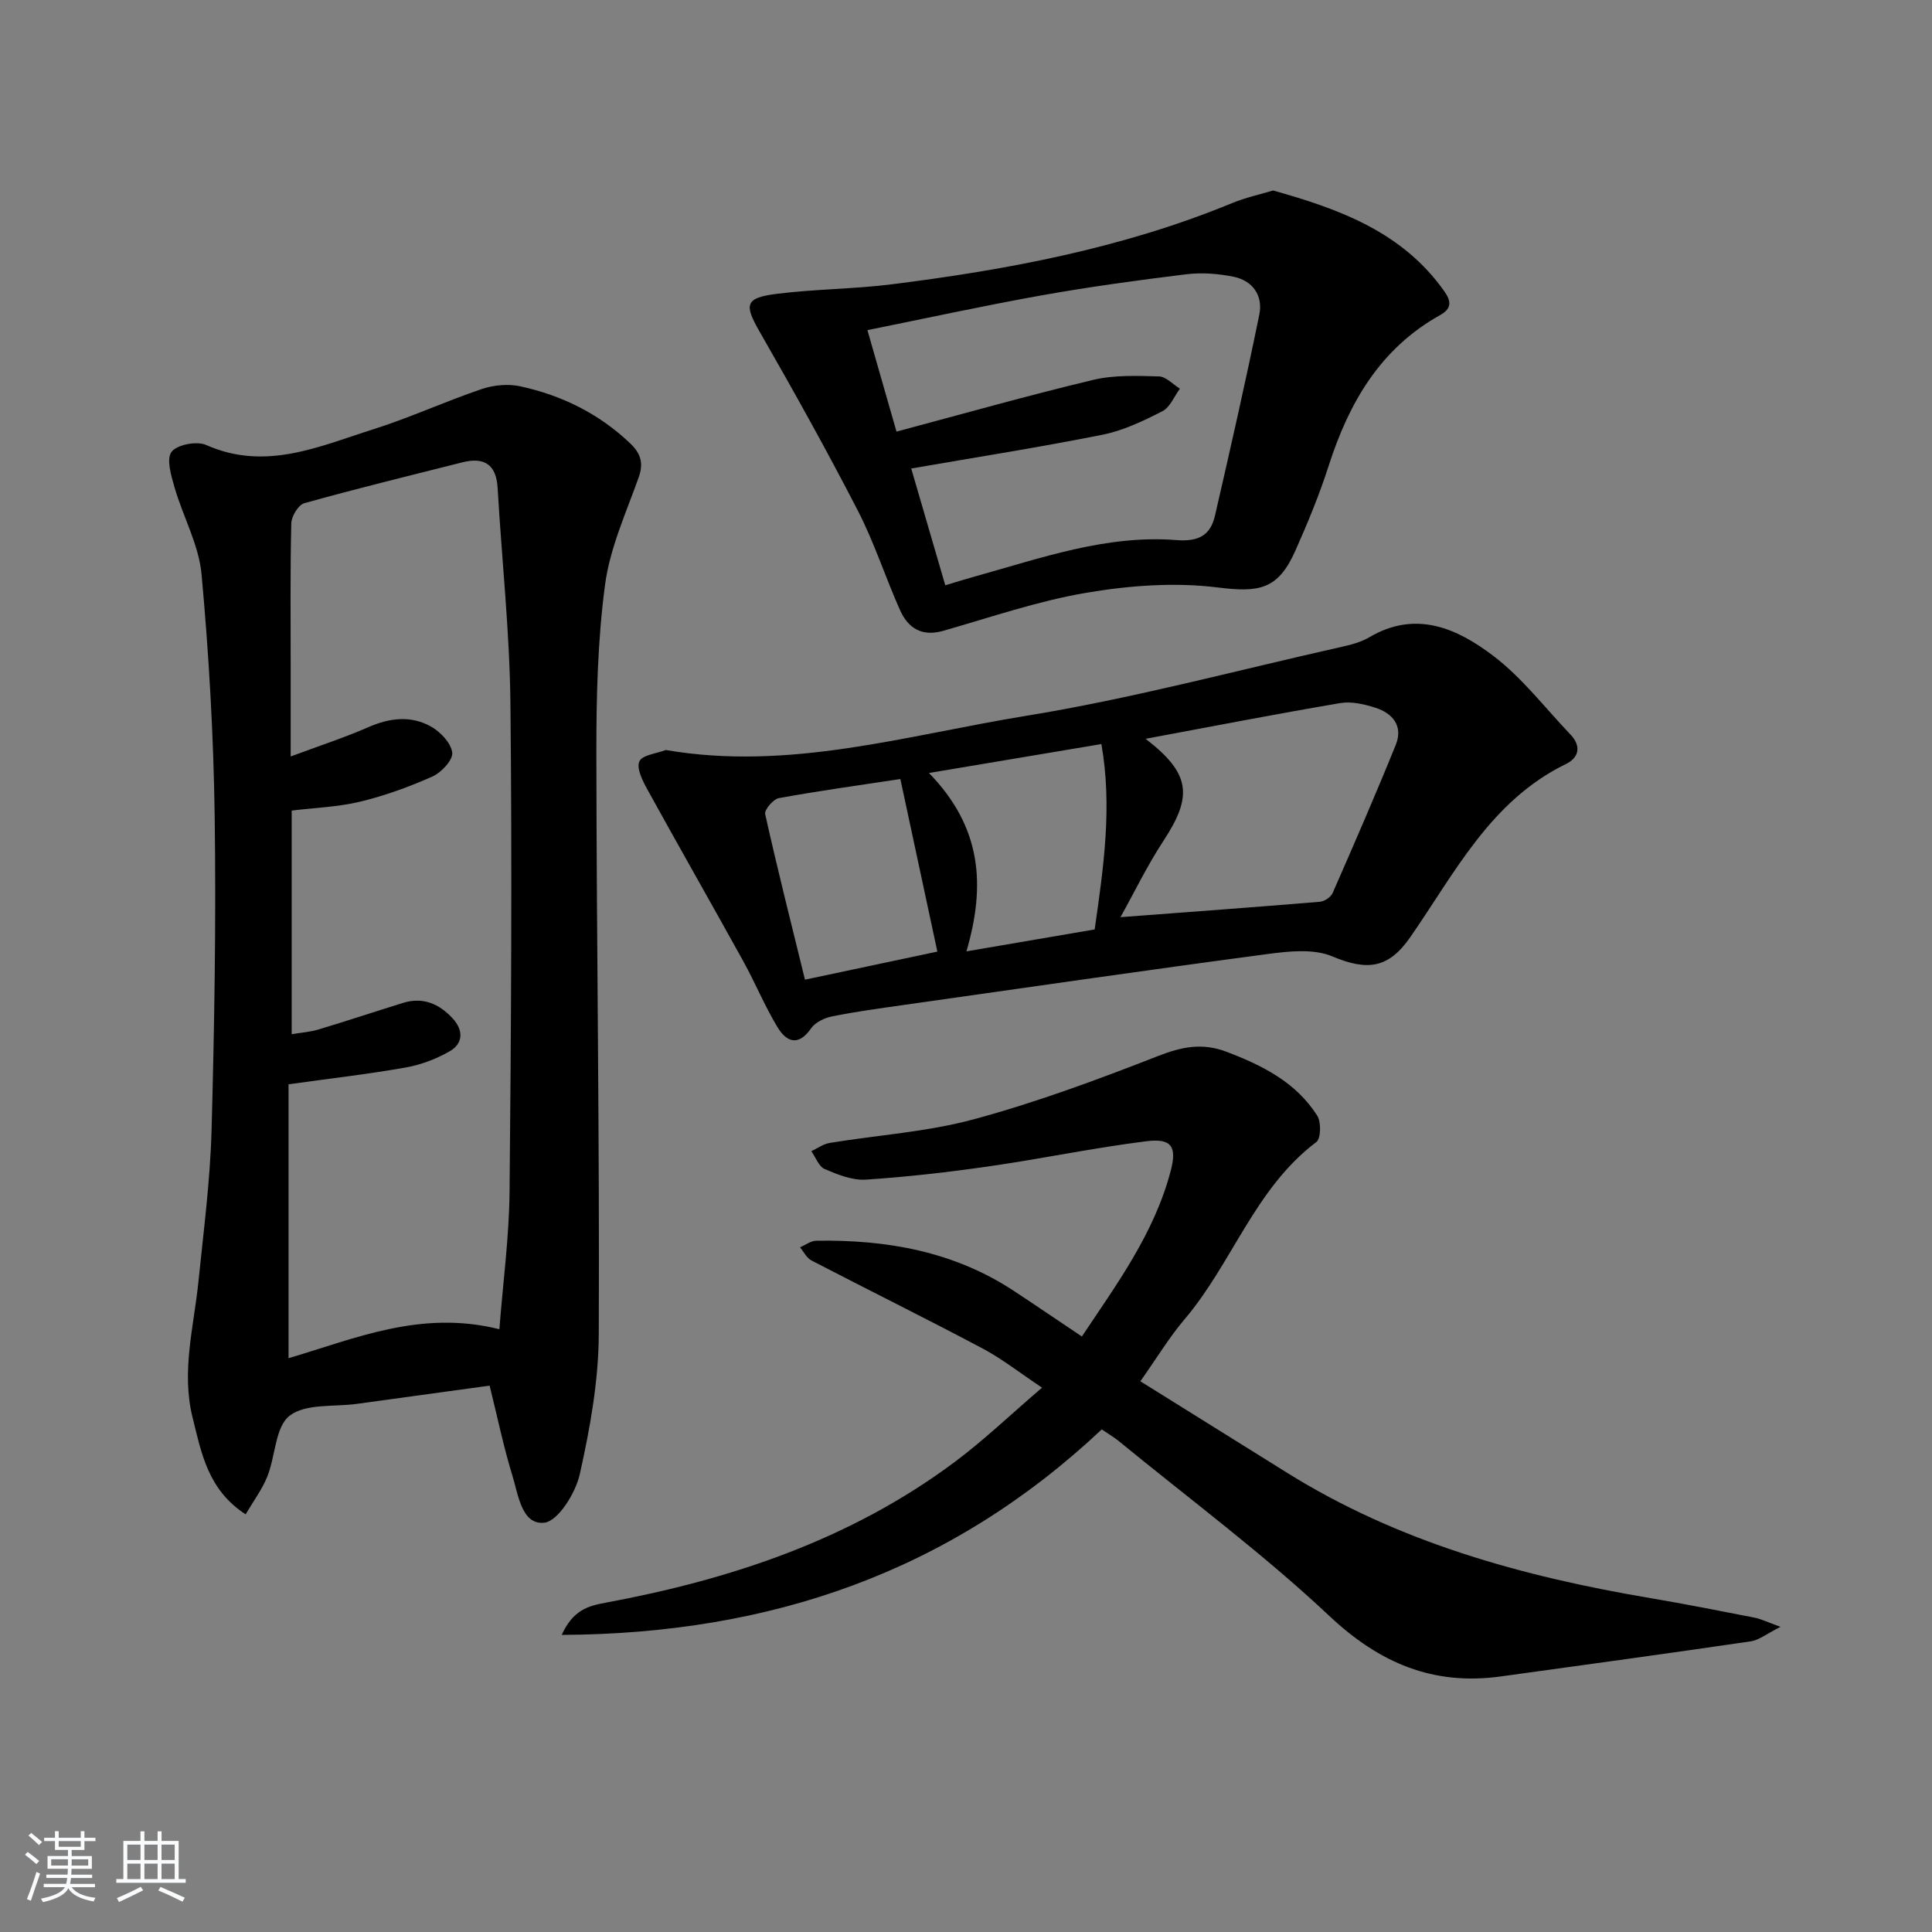 <svg enable-background="new 0 0 400 400" viewBox="0 0 400 400" xmlns="http://www.w3.org/2000/svg"><rect x="0" y="0" width="400" height="400" fill="#808080" stroke="none"/><path d="m5.17 384 .55-.58c.85.61 1.65 1.24 2.4 1.87l-.59.64c-.83-.73-1.62-1.38-2.36-1.93m1.22 9.53-.82-.34c.71-1.76 1.37-3.64 1.98-5.63.24.13.5.25.76.36-.6 1.67-1.24 3.54-1.92 5.61m-.5-13.5.57-.54c.56.44 1.31 1.06 2.26 1.87l-.65.64c-.67-.66-1.4-1.32-2.18-1.97m3.25.46h2.24v-1.36h.77v1.36h4.57v-1.36h.76v1.36h2.28v.69h-2.28v1.84h-2.64v1.26h4.18v2.64h-4.21c0 .45-.02.86-.05 1.21h4.32v.69h-4.38c-.04.34-.1.75-.19 1.22h5.15v.69h-4.82c.87 1.19 2.51 1.92 4.93 2.19-.17.31-.3.57-.37.76-2.77-.49-4.52-1.41-5.26-2.76-.56 1.26-2.3 2.23-5.24 2.9-.12-.24-.26-.48-.43-.72 2.73-.55 4.38-1.34 4.96-2.38h-4.38v-.69h4.65c.1-.38.17-.79.21-1.22h-4.32v-.69h4.4c.03-.34.05-.75.05-1.21h-4.2v-2.64h4.23v-1.26h-2.69v-1.84h-2.24zm1.46 4.46v1.29h3.45c.01-.4.02-.57.01-.53v-.32-.45h-3.46zm1.55-2.59h4.57v-1.19h-4.57zm6.11 2.59h-3.42v.77c-.01.19-.01.37-.02.53h3.44z" fill="#fafbfc"/><path d="m32.63 379.16h.82v1.98h3.54v7.89h1.46v.78h-14.37v-.78h1.46v-7.89h3.54v-1.98h.82v1.98h2.73zm-3.49 11.48.5.73c-1.61.82-3.28 1.63-5 2.42-.13-.27-.28-.55-.44-.82 1.75-.73 3.4-1.5 4.94-2.33m-2.78-5.55h2.73v-3.18h-2.73zm0 3.95h2.73v-3.2h-2.73zm3.54-3.95h2.73v-3.18h-2.73zm0 3.95h2.73v-3.2h-2.73zm7.89 4.68c-1.84-.92-3.51-1.7-5.02-2.32l.45-.73c1.89.8 3.57 1.55 5.04 2.23zm-1.62-11.81h-2.73v3.18h2.73zm-2.73 7.13h2.73v-3.2h-2.73z" fill="#fafbfc"/><g fill="#000001"><path d="m101.37 286.88c-9.42 1.29-18.43 2.52-27.44 3.77-4.77.66-10.65-.1-13.97 2.46-2.97 2.29-2.92 8.32-4.6 12.55-1.07 2.68-2.86 5.06-4.5 7.87-7.81-5.07-9.15-12.64-10.99-20.05-2.37-9.56.27-18.81 1.22-28.19 1.06-10.41 2.42-20.82 2.71-31.26.59-21.62.95-43.26.65-64.88-.23-16.76-1.19-33.54-2.72-50.24-.56-6.1-3.83-11.93-5.58-17.96-.7-2.43-1.75-5.87-.64-7.39 1.1-1.5 5.23-2.29 7.15-1.44 12.29 5.47 23.43.3 34.68-3.26 7.58-2.4 14.85-5.76 22.39-8.31 2.48-.84 5.5-1.12 8.03-.56 8.57 1.87 16.26 5.66 22.71 11.8 2.17 2.07 2.83 4.06 1.76 7.06-2.61 7.32-5.95 14.62-6.96 22.2-1.53 11.48-1.81 23.19-1.8 34.81.04 40.12.68 80.25.5 120.37-.04 9.69-1.81 19.49-3.93 28.98-.87 3.9-4.49 9.74-7.36 10.05-4.68.5-5.37-5.81-6.6-9.77-1.83-5.95-3.09-12.1-4.71-18.61zm2.02-11.68c.75-9.71 2.02-19.1 2.11-28.49.32-33.65.53-67.3.18-100.94-.15-14.92-1.79-29.81-2.65-44.72-.28-4.92-2.79-6.46-7.29-5.33-10.93 2.75-21.88 5.43-32.73 8.46-1.24.34-2.67 2.71-2.7 4.18-.24 9.82-.13 19.66-.13 29.48v18.78c5.95-2.22 11.13-3.9 16.09-6.07 4.41-1.93 8.79-2.45 12.94-.14 1.97 1.1 4.17 3.41 4.42 5.41.19 1.49-2.23 4.1-4.06 4.93-4.82 2.15-9.86 3.98-14.98 5.22-4.6 1.11-9.43 1.27-14.2 1.85v46.3c2.03-.34 3.82-.46 5.49-.96 5.88-1.77 11.7-3.7 17.56-5.52 4.14-1.29 7.52.21 10.28 3.21 2.2 2.37 2.25 5.15-.59 6.79-2.79 1.61-6 2.82-9.17 3.38-7.8 1.38-15.68 2.28-24.22 3.47v56.71c13.71-4.03 27.37-10.07 43.65-6z"/><path d="m228.11 295.94c-31.49 29.61-68.62 42.32-111.81 42.55 2.31-5.14 5.49-6 8.99-6.65 26.07-4.83 50.82-13.08 72.34-29.13 6.09-4.54 11.62-9.85 18.11-15.41-4.67-3.11-8.31-6-12.36-8.14-11.71-6.21-23.6-12.08-35.37-18.19-1-.52-1.6-1.8-2.38-2.73 1.12-.47 2.24-1.34 3.37-1.36 14.56-.24 28.48 2.2 40.91 10.39 4.57 3.01 9.1 6.1 14.08 9.44 7.13-10.72 14.97-21.28 18.38-34.25 1.33-5.05.23-6.83-5.01-6.18-10.85 1.35-21.58 3.61-32.41 5.17-8.53 1.23-17.11 2.22-25.71 2.78-2.79.18-5.82-1.05-8.5-2.19-1.22-.53-1.86-2.42-2.76-3.7 1.26-.59 2.48-1.49 3.8-1.71 9.98-1.64 20.22-2.28 29.93-4.92 12.91-3.5 25.54-8.18 38.02-13.06 4.93-1.93 9.18-2.8 14.21-.89 7.45 2.83 14.39 6.32 18.78 13.23.84 1.32.77 4.74-.19 5.46-12.72 9.57-17.39 25.06-27.27 36.68-3.2 3.77-5.78 8.07-9.16 12.85 10.34 6.45 20.33 12.67 30.31 18.9 23.12 14.44 48.77 21.51 75.33 26 7.18 1.22 14.34 2.63 21.49 4.03 1.37.27 2.66.92 5.41 1.91-2.88 1.44-4.44 2.75-6.16 3-17.24 2.53-34.51 4.89-51.77 7.27-13.99 1.93-25.07-2.74-35.49-12.53-13.79-12.97-29.11-24.32-43.78-36.35-1.01-.78-2.15-1.45-3.33-2.27z"/><path d="m137.85 155.28c25.6 4.41 49.92-3.07 74.45-7.05 21.88-3.55 43.39-9.35 65.05-14.21 2.09-.47 4.3-.99 6.11-2.06 9.67-5.73 18.23-1.86 25.74 3.85 5.98 4.55 10.69 10.76 15.94 16.26 2.29 2.4 1.79 4.79-.93 6.11-15.61 7.61-23 22.56-32.22 35.84-4.49 6.47-8.86 7.06-16.14 3.99-3.89-1.64-9.03-1.07-13.47-.48-25.15 3.34-50.25 6.99-75.37 10.55-4.92.7-9.86 1.37-14.73 2.35-1.57.32-3.47 1.21-4.34 2.46-2.64 3.82-5.11 2.85-6.96-.21-2.65-4.38-4.61-9.18-7.09-13.67-6.57-11.88-13.31-23.67-19.86-35.56-.99-1.79-2.29-4.38-1.66-5.8.59-1.35 3.56-1.63 5.48-2.37zm99.34-2.32c9.29 7.18 9.81 11.8 3.72 21.08-3.38 5.14-6.07 10.73-8.93 15.85 14.27-1.08 27.78-2.06 41.29-3.19.95-.08 2.27-.96 2.64-1.81 4.46-10.18 8.9-20.38 13.07-30.68 1.56-3.85-.6-6.51-4.18-7.67-2.33-.75-5-1.37-7.34-.97-13.21 2.24-26.36 4.8-40.27 7.39zm-37.1 44.01c9.45-1.62 18.01-3.08 26.55-4.54 1.85-12.93 3.67-25.41 1.39-38.38-12.14 2.04-23.38 3.92-35.7 5.99 10.98 11.26 11.74 23.32 7.76 36.93zm-6.02.05c-2.58-12.03-5.05-23.57-7.66-35.73-8.22 1.25-16.71 2.42-25.15 3.95-1.16.21-3.04 2.42-2.84 3.31 2.54 11.39 5.4 22.71 8.24 34.28 9.51-2.02 18.51-3.92 27.41-5.81z"/><path d="m263.58 39.44c13.89 3.88 26.85 8.66 35.48 20.91 1.4 1.99 1.54 3.53-.87 4.87-12.41 6.91-18.91 18.14-23.1 31.21-1.92 5.98-4.34 11.83-6.89 17.57-3.63 8.17-7.58 8.68-16.14 7.62-8.88-1.1-18.23-.4-27.11 1.1-10.05 1.7-19.83 5.08-29.68 7.89-4.38 1.25-7.24-.53-8.91-4.25-3.05-6.81-5.33-14-8.74-20.61-6.45-12.52-13.32-24.83-20.33-37.05-3.25-5.66-3.08-7.04 3.58-7.87 7.89-.99 15.9-.98 23.79-1.97 24.09-3.03 47.86-7.5 70.46-16.82 2.72-1.13 5.66-1.76 8.46-2.6zm-77.97 49.92c13.88-3.7 27.24-7.49 40.73-10.71 4.35-1.04 9.07-.84 13.6-.72 1.47.04 2.9 1.65 4.35 2.54-1.19 1.6-2.04 3.86-3.63 4.67-3.95 2.02-8.11 4.01-12.42 4.87-12.97 2.59-26.04 4.64-39.58 6.99 2.25 7.71 4.59 15.74 7.05 24.18 2.24-.67 4.09-1.26 5.97-1.78 13.74-3.81 27.35-8.73 41.89-7.58 4.63.36 7.04-1.01 7.98-5.07 3.19-13.85 6.34-27.71 9.18-41.64.79-3.86-1.34-7-5.32-7.81-3.2-.65-6.63-.91-9.85-.51-10.03 1.23-20.06 2.6-30.01 4.38-11.87 2.12-23.65 4.7-35.96 7.18 2.07 7.26 3.97 13.88 6.02 21.01z"/></g></svg>